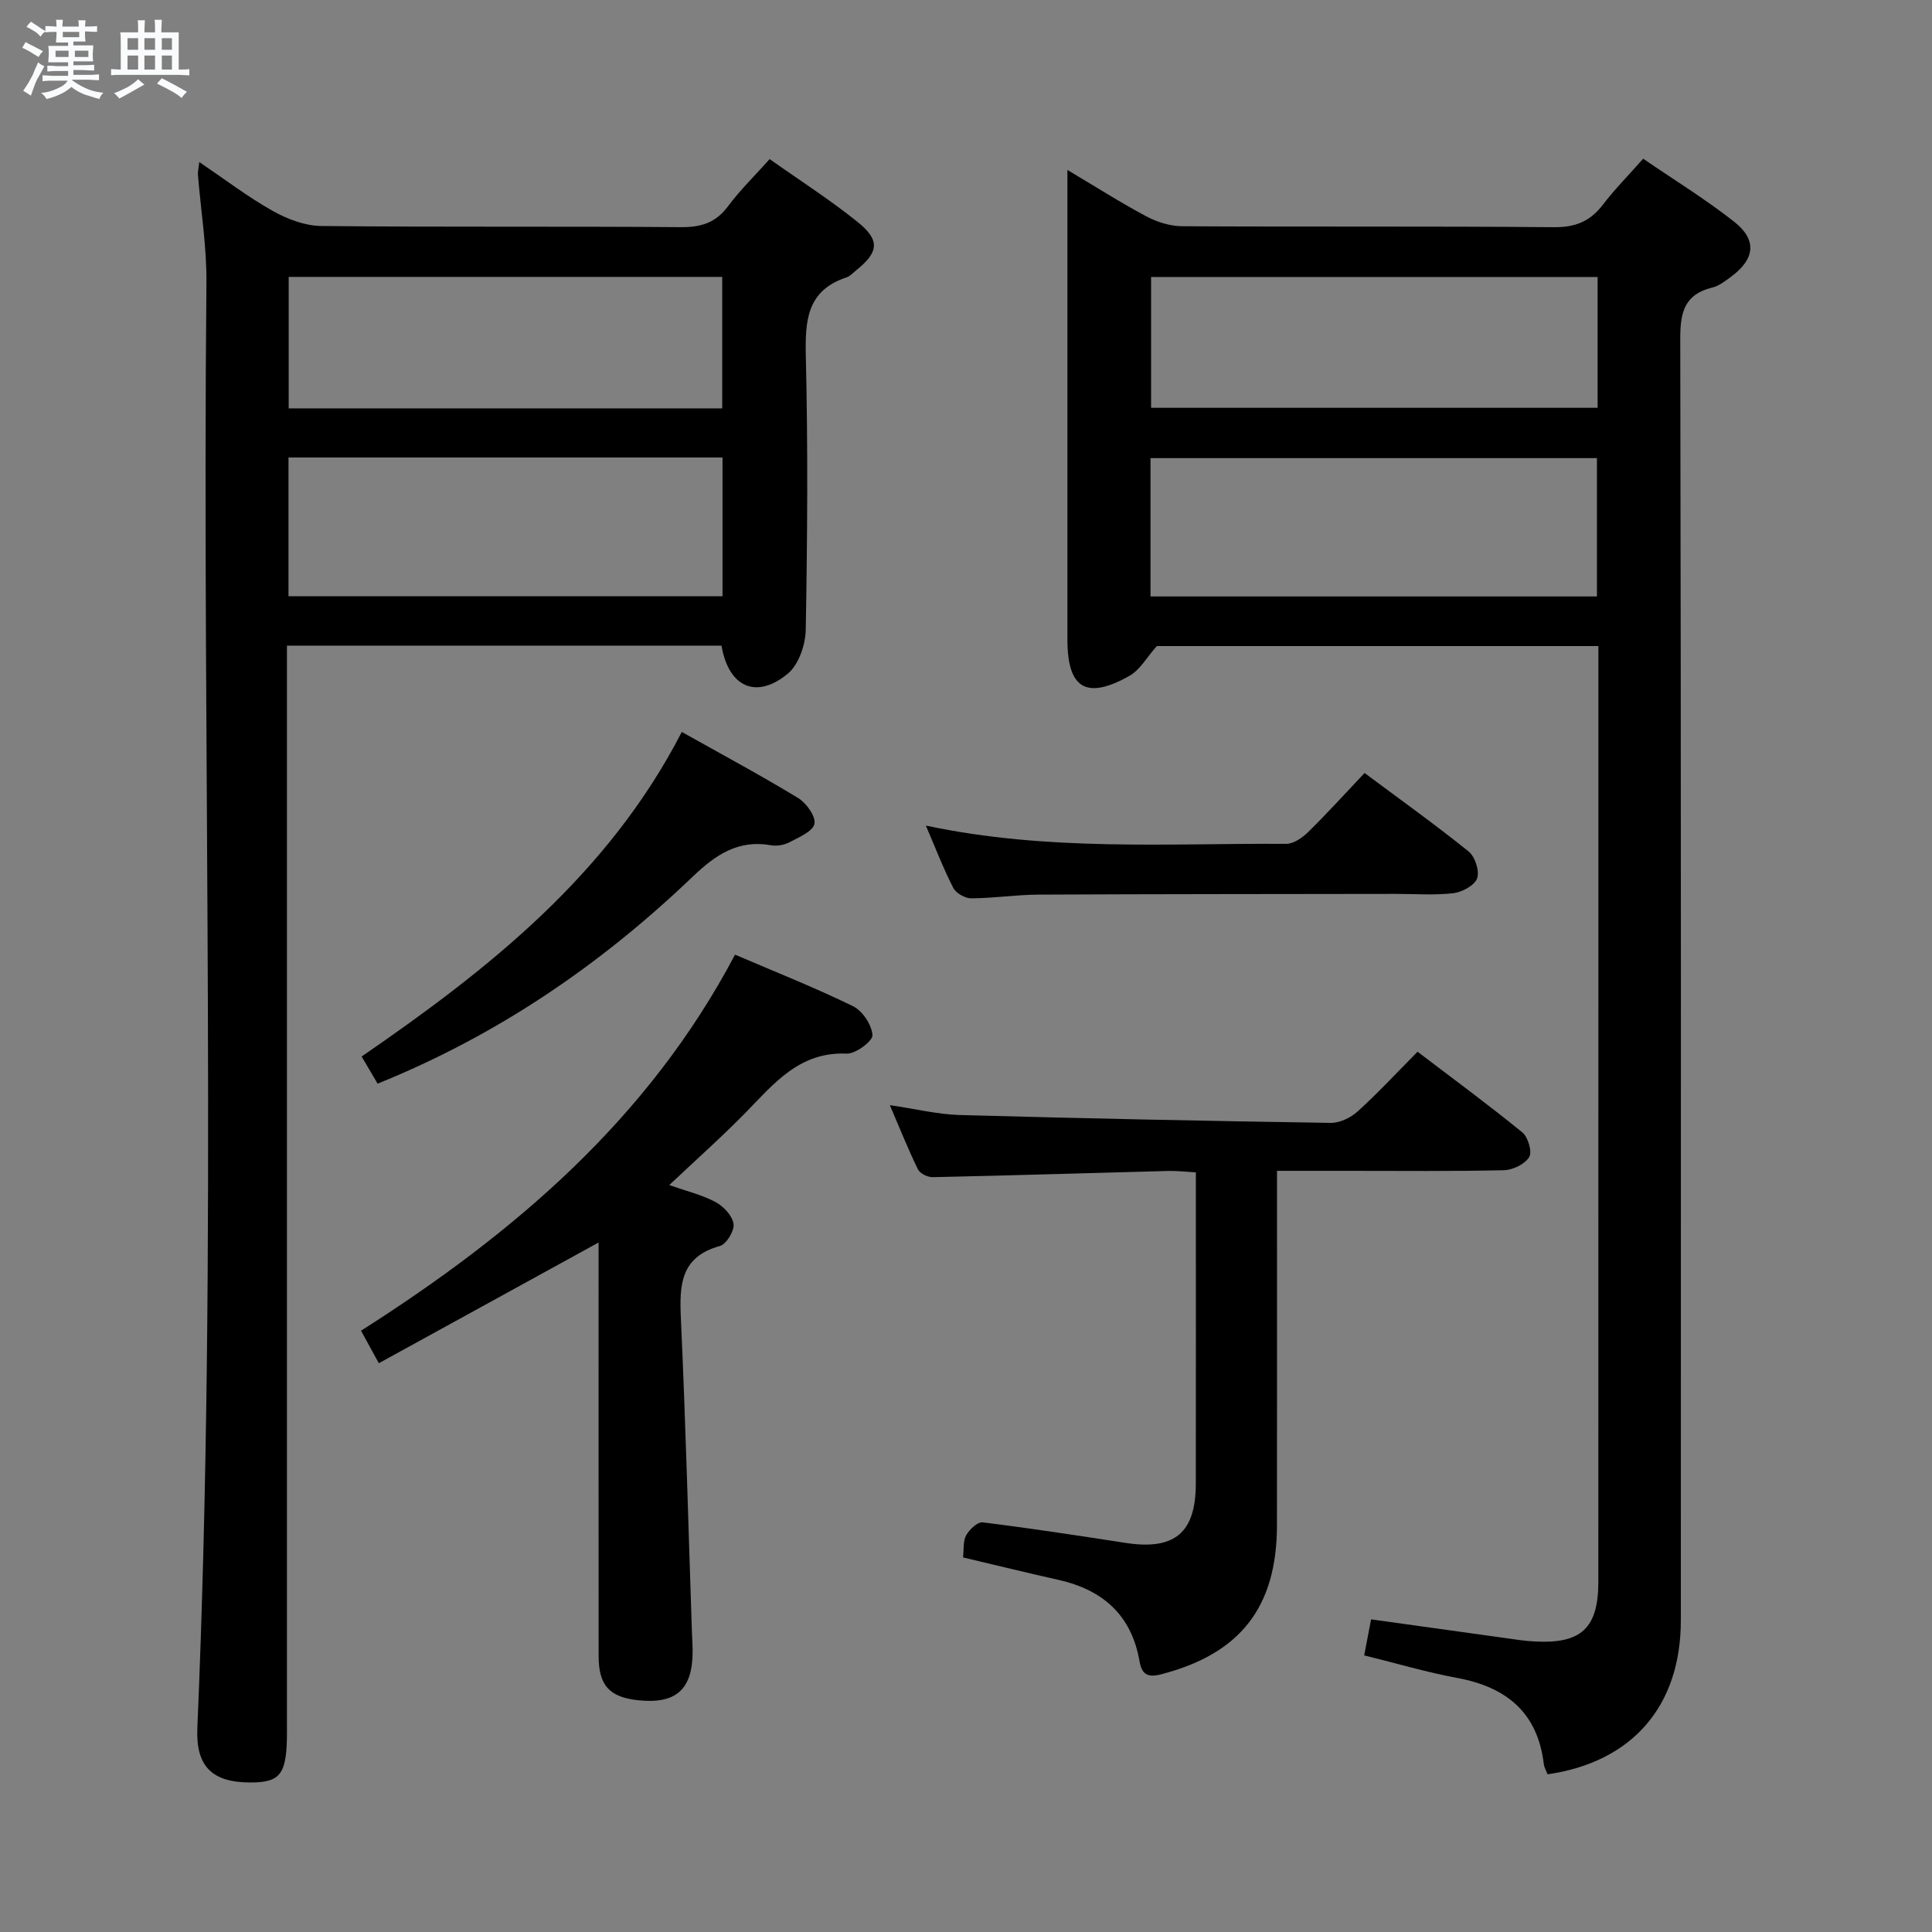 <svg enable-background="new 0 0 400 400" viewBox="0 0 400 400" xmlns="http://www.w3.org/2000/svg"><rect x="0" y="0" width="400" height="400" fill="#808080" stroke="none"/><path d="m6.8 9.5c.6.3 1.3.7 2.1 1.1-.4.4-.7.8-.9 1.2-.7-.4-1.3-.8-1.8-1.1s-1.1-.6-1.6-.8c.2-.4.5-.8.7-1.2.4.2.8.5 1.5.8zm.9 6.9c-.3.6-.5 1.1-.7 1.7s-.4 1.1-.6 1.7c-.6-.4-1.1-.7-1.6-1 .7-1 1.2-1.8 1.5-2.4.3-.5.6-1.1.8-1.7.3-.6.5-1.2.8-1.8.3.3.8.6 1.3.8-.7 1.3-1.2 2.2-1.5 2.7zm.1-11c.4.3 1 .7 1.7 1.1-.5.2-.8.6-1.1 1.1-.5-.6-1-1-1.4-1.2s-.9-.6-1.5-.8c.2-.4.5-.7.9-1.1.5.3.9.6 1.4.9zm10.5 13.1c1 .4 2 .6 3.1.7-.4.4-.7.8-.8 1.3-.9-.2-1.9-.6-3-.9-1-.4-2-.9-2.8-1.6-.5.4-1.1.9-1.9 1.3s-1.9.9-3.3 1.2c-.1-.3-.5-.8-1.1-1.3 1 0 2.1-.3 3.2-.8 1.2-.5 1.9-1 2.3-1.7h-3.2c-.4 0-1 0-2 .1v-1.2c1 0 1.7.1 2 .1h3.3v-1h-2.3c-.2 0-.9 0-2 .1v-1.2c1.2 0 1.9.1 2 .1h2.3v-.8h-4.1c0-.7.1-1.2.1-1.6 0-.5 0-1.1-.1-1.8h4.1v-.7h-2.5c0-.6.1-1.1.1-1.6v-.6h-.5c-.4 0-1 0-1.8.1v-1.3c1.2 0 1.9.1 2.1.1h.2c0-.3 0-.8-.1-1.4h1.4c0 .6-.1 1-.1 1.4h3.4c0-.4 0-.8-.1-1.3h1.5c0 .4-.1.9-.1 1.3.7 0 1.5 0 2.5-.1v1.2c-1 0-1.8-.1-2.5-.1v.6c0 .3 0 .8.1 1.5h-2.5v.8h4.1c0 .7-.1 1.3-.1 1.8s0 1 .1 1.5h-4.1v.8h1.4c.8 0 1.8 0 2.9-.1v1.2c-1 0-1.9-.1-2.8-.1h-1.5v1h3.2c.3 0 1 0 2.1-.1v1.2c-1.1 0-1.8-.1-2.1-.1h-3.4l-.1.1c1.4 1 2.4 1.5 3.4 1.9zm-4.1-6.7v-1.3h-2.7v1.3zm2.2-4.1v-1.1h-3.4v1.1zm1.9 4.1v-1.3h-2.8v1.3z" fill="#fafbfc"/><path d="m37 6.7v2.3 5.4c1 0 1.8 0 2.2-.1v1.3c-.6 0-1.5-.1-2.5-.1h-11.9c-.7 0-1.3 0-1.8.1v-1.3c.5 0 1.1.1 2 .1v-5.2c0-1 0-1.8-.1-2.5h3.7c0-1.3 0-2.1-.1-2.5h1.5c0 .4-.1 1.3-.1 2.5h2.2c0-1.2 0-2.1-.1-2.6h1.5c0 .4-.1 1.3-.1 2.6zm-12.3 13.7c-.3-.4-.7-.8-1.1-1.1 1.1-.4 2.1-.9 2.9-1.3.8-.5 1.5-1 2.1-1.6.4.4.9.8 1.3 1.1-2.5 1.4-4.2 2.4-5.2 2.9zm3.9-10.1v-2.4h-2.2v2.4zm0 4.1v-2.9h-2.2v2.9zm3.5-4.1v-2.4h-2.2v2.4zm0 4.1v-2.9h-2.2v2.9zm.4 2.9 1-1.1c.6.3 1.4.7 2.5 1.3s2 1.1 2.7 1.5c-.4.4-.8.8-1.1 1.3-.8-.8-2.5-1.7-5.1-3zm3.1-7v-2.4h-2.1v2.4zm0 4.1v-2.9h-2.1v2.9z" fill="#fafbfc"/><g fill="#000001"><path d="m282.44 342.73c.56-2.93.99-5.15 1.43-7.46 10.61 1.48 20.77 2.9 30.93 4.31.99.14 1.99.21 2.98.27 9.61.52 13.14-2.77 13.14-12.36.01-57.48.01-114.96.01-172.45 0-6.98 0-13.95 0-21.28-30.96 0-61.56 0-91.42 0-2.07 2.31-3.49 4.95-5.69 6.18-8.91 5.01-12.82 2.6-12.82-7.48 0-30.32 0-60.65 0-90.97 0-1.81 0-3.61 0-6.3 5.86 3.48 10.99 6.76 16.35 9.61 2.22 1.18 4.93 2.03 7.42 2.04 25.66.15 51.32-.03 76.97.2 4.45.04 7.5-1.23 10.13-4.67 2.41-3.15 5.22-6 8.33-9.51 6.4 4.38 12.88 8.36 18.82 13.03 4.82 3.79 4.33 7.75-.63 11.41-1.2.88-2.47 1.9-3.86 2.23-5.74 1.39-6.66 5.06-6.65 10.53.18 88.47.13 176.94.12 265.42 0 17.71-10.01 29.33-27.59 31.87-.26-.69-.7-1.41-.79-2.18-1.29-10.63-7.74-15.87-17.87-17.76-6.33-1.17-12.52-3.01-19.31-4.68zm-44.24-219.24h92.43c0-9.74 0-19.14 0-28.64-31 0-61.69 0-92.43 0zm92.57-66.14c-31.17 0-61.84 0-92.45 0v27.08h92.45c0-9.16 0-17.94 0-27.08z"/><path d="m149.38 133.67c-29.71 0-59.46 0-89.97 0v6.53 218.42c0 8.67-1.28 10.43-7.58 10.42-7.91-.01-11.31-3.3-10.97-11.27 4.26-99.73.93-199.51 1.88-299.26.07-7.44-1.16-14.88-1.76-22.33-.05-.61.13-1.25.28-2.63 5.32 3.6 10.05 7.22 15.19 10.11 3.01 1.69 6.67 3.09 10.05 3.13 24.82.26 49.65.04 74.47.24 4.2.03 7.23-.91 9.78-4.35 2.46-3.32 5.46-6.23 8.6-9.74 6.21 4.4 12.5 8.41 18.26 13.06 4.66 3.76 4.3 6.23-.32 9.94-.65.52-1.25 1.23-2 1.48-8.31 2.73-8.62 9.04-8.45 16.5.45 18.82.32 37.65-.02 56.47-.06 3.12-1.46 7.23-3.72 9.09-6.53 5.4-12.27 2.78-13.72-5.81zm-89.65-10.22h89.86c0-9.77 0-19.17 0-28.73-30.08 0-59.81 0-89.86 0zm.04-38.9h89.76c0-9.31 0-18.33 0-27.22-30.16 0-59.91 0-89.76 0z"/><path d="m152.18 197.65c8.37 3.59 16.55 6.82 24.42 10.67 1.97.96 3.88 3.85 4.04 5.99.09 1.21-3.5 3.91-5.34 3.83-9.79-.43-15.04 6.2-20.93 12.21-4.96 5.07-10.28 9.78-15.81 15.01 3.51 1.23 6.74 2 9.57 3.5 1.66.88 3.49 2.83 3.74 4.52.21 1.43-1.48 4.22-2.82 4.59-8.18 2.25-8.4 8.07-8.08 15 .99 21.59 1.55 43.19 2.28 64.79.04 1.33.14 2.66.15 3.99.04 8.03-3.4 11.13-11.35 10.26-5.9-.65-8.11-3.08-8.11-9.16-.02-26.64-.01-53.29-.01-79.93 0-1.81 0-3.63 0-5.67-15.17 8.33-30.06 16.5-45.5 24.99-1.52-2.79-2.58-4.72-3.68-6.73 31.7-20.18 59.44-43.77 77.43-77.86z"/><path d="m199.39 322.45c.19-1.67-.03-3.38.64-4.58.68-1.21 2.37-2.82 3.43-2.68 9.88 1.22 19.73 2.73 29.58 4.25 10.12 1.57 14.53-2.06 14.54-12.24.03-19.83.01-39.66.01-59.48 0-1.48 0-2.96 0-5-2.11-.11-3.87-.33-5.62-.29-16.29.43-32.58.94-48.87 1.29-1.03.02-2.62-.75-3.04-1.6-2.02-4.12-3.72-8.4-5.83-13.31 5.35.78 9.88 1.91 14.43 2.04 25.61.71 51.23 1.24 76.85 1.63 1.87.03 4.15-1.07 5.58-2.37 4.19-3.8 8.04-7.96 12.4-12.36 7.34 5.58 14.66 10.97 21.69 16.7 1.19.97 2.08 4.03 1.43 5.1-.89 1.46-3.37 2.68-5.21 2.73-10.66.25-21.32.13-31.99.13-4.79 0-9.57 0-15.02 0v6.41c0 22.33.02 44.65-.01 66.98-.02 16.99-7.63 26.62-23.99 30.85-2.91.75-4-.08-4.47-2.74-1.66-9.51-7.58-14.75-16.76-16.81-6.44-1.44-12.88-3.03-19.77-4.65z"/><path d="m78.18 224.36c-1.11-1.88-2.09-3.55-3.31-5.62 26.36-18.12 51.07-37.67 66.29-67.2 8.31 4.67 16.32 8.96 24.08 13.68 1.7 1.04 3.69 3.8 3.38 5.34-.31 1.56-3.19 2.78-5.13 3.8-1.11.59-2.64.86-3.87.64-6.8-1.21-11.51 2.01-16.19 6.49-18.91 18.09-40.17 32.73-65.25 42.87z"/><path d="m191.69 170.93c25.35 5.38 50.02 3.64 74.6 3.78 1.53.01 3.35-1.27 4.55-2.44 3.91-3.84 7.59-7.91 11.68-12.23 7.56 5.64 14.71 10.74 21.53 16.24 1.33 1.07 2.31 4.03 1.78 5.55-.51 1.46-3.08 2.87-4.89 3.09-3.94.46-7.98.15-11.98.15-24.65.04-49.3.03-73.95.15-4.64.02-9.28.75-13.92.77-1.27.01-3.15-1.05-3.72-2.16-2.03-3.95-3.63-8.12-5.68-12.9z"/></g></svg>